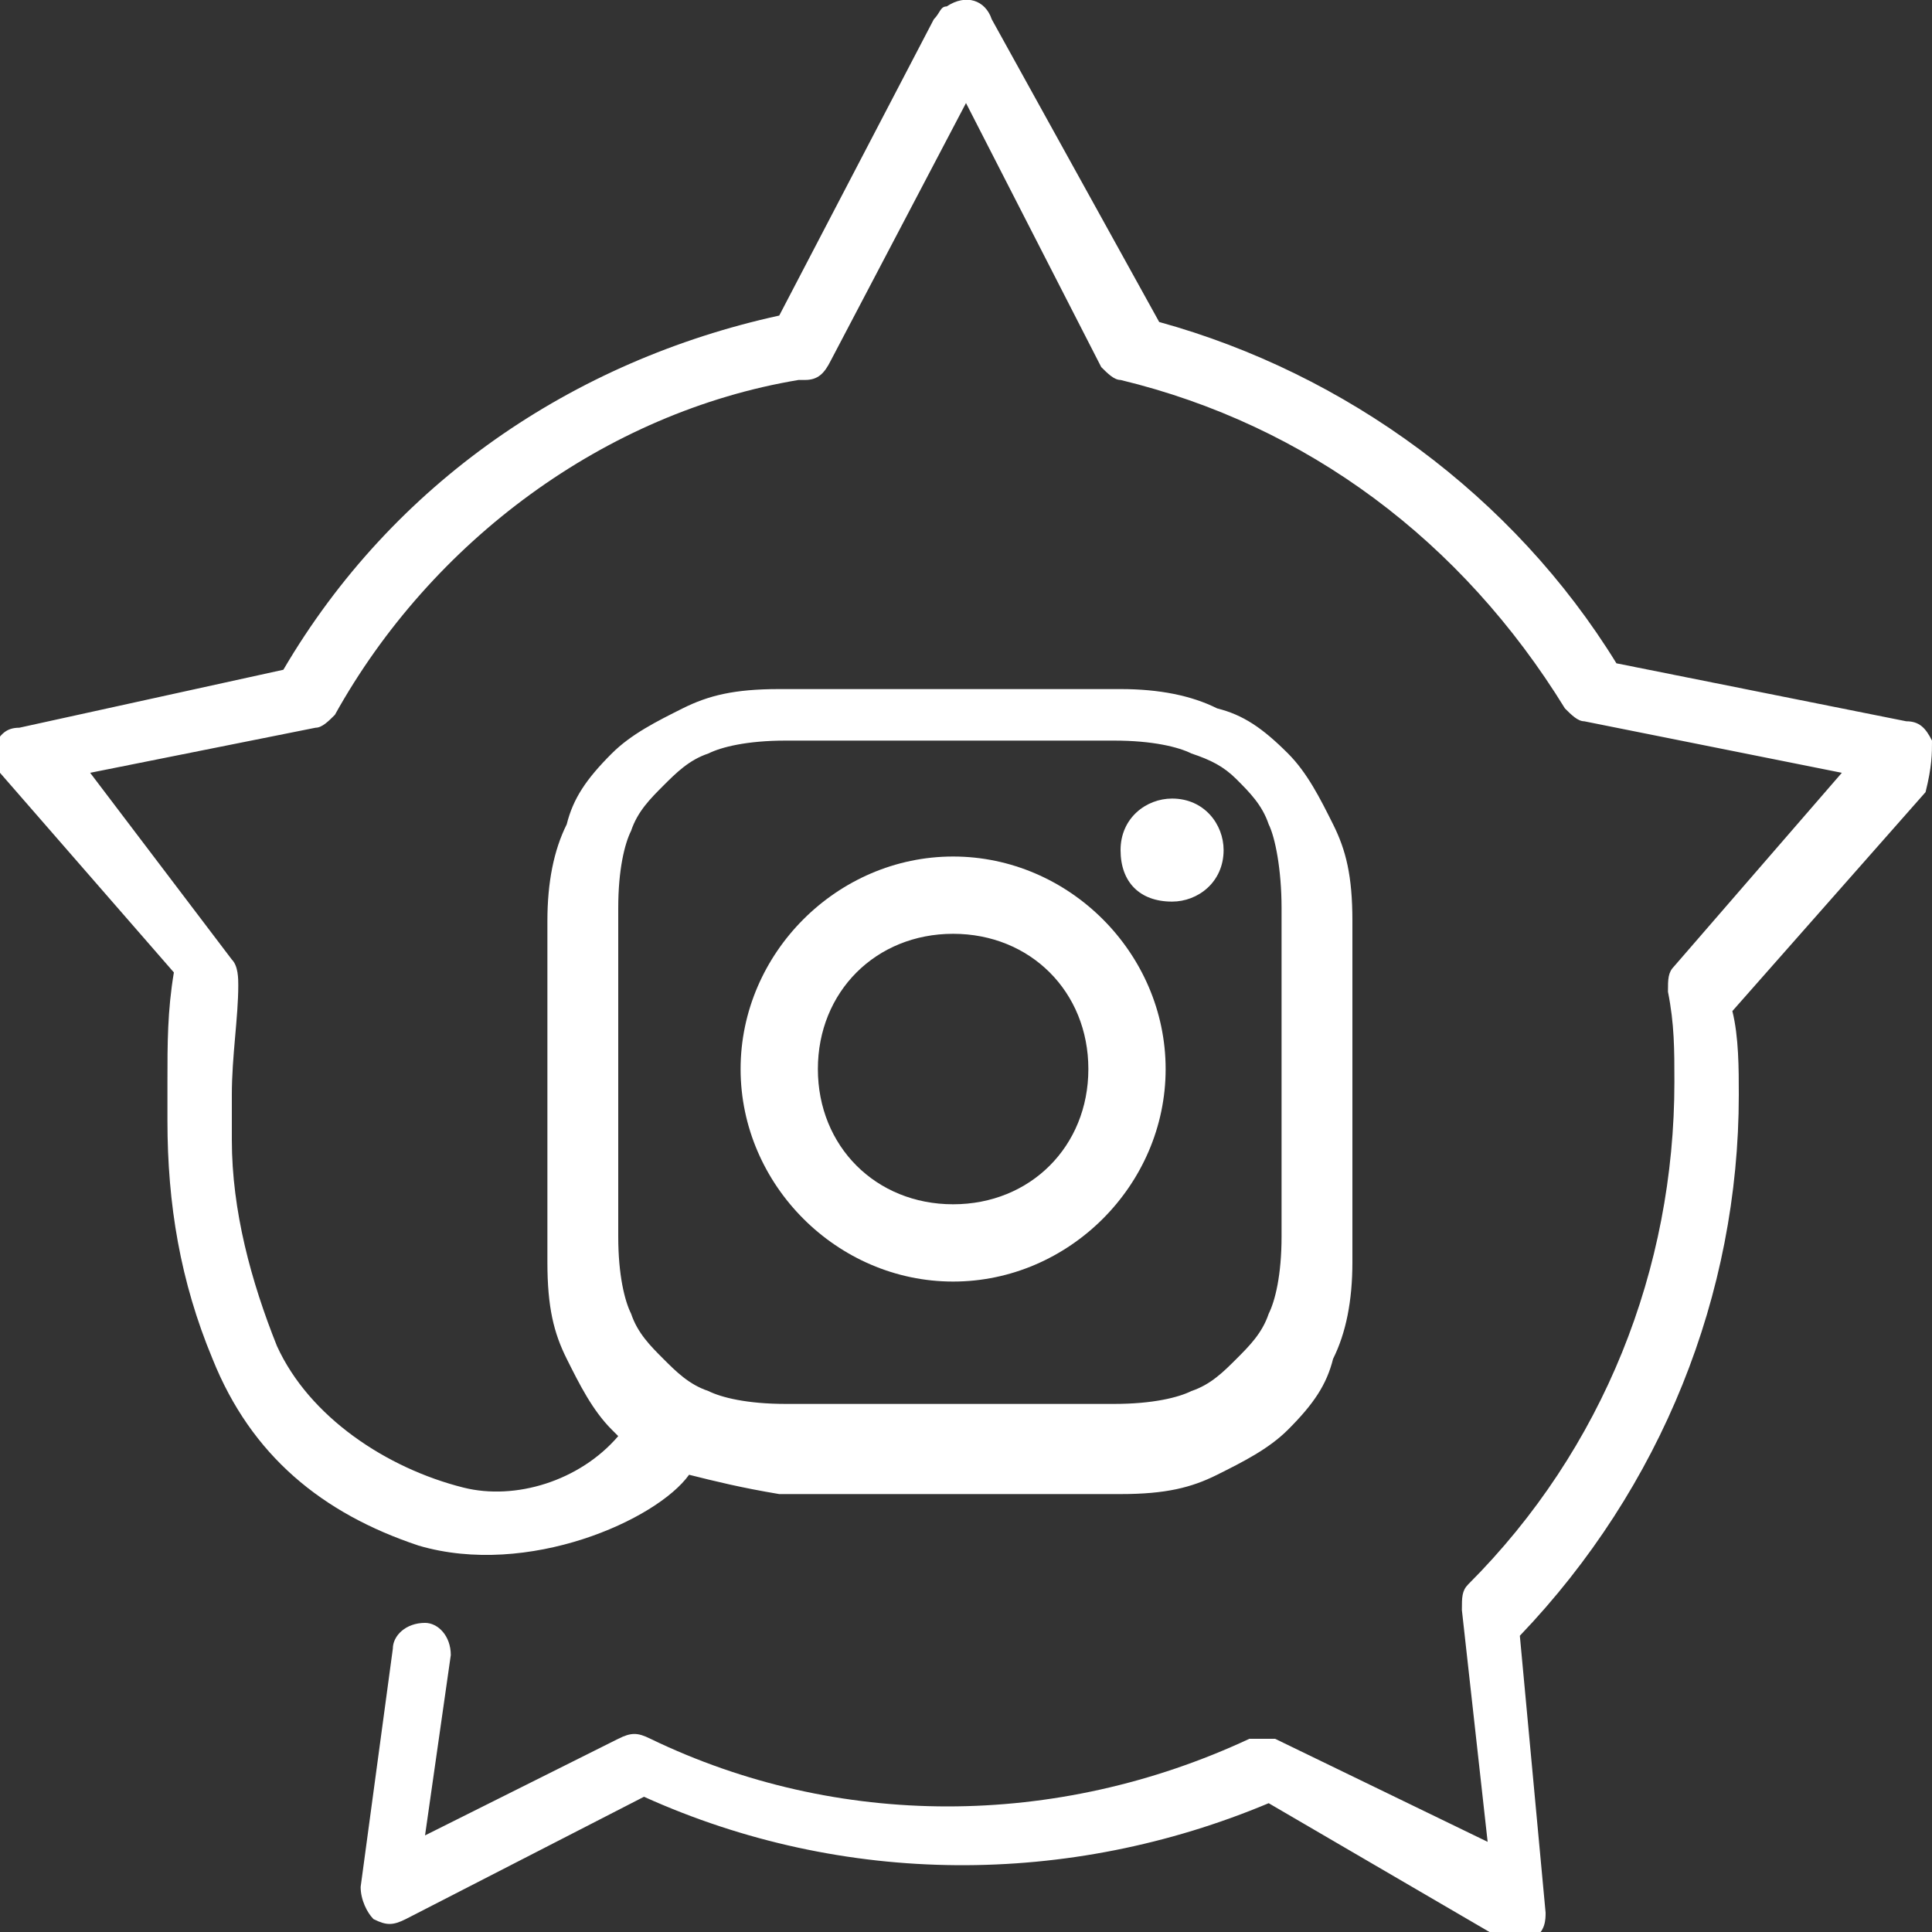 <svg xmlns="http://www.w3.org/2000/svg" viewBox="0 0 30 30">
	<rect x="0" y="0" width="30" height="30" fill="#333333" stroke="none"/>
	<style>.color{fill:#fff;}</style>
	<rect fill="none" width="30" height="30"/>
	<g class="color">
		<path d="M30,11.5c-0.1-0.2-0.2-0.3-0.4-0.3l-4.5-0.9C23.5,7.7,20.9,5.8,18,5l-2.6-4.7C15.3,0,15-0.1,14.7,0.1
			c-0.1,0-0.1,0.1-0.2,0.2l-2.4,4.6c-3.2,0.7-6,2.6-7.7,5.5l-4.1,0.9c-0.2,0-0.3,0.1-0.4,0.3c0,0.2,0,0.3,0.1,0.4l2.7,3.1
			c-0.1,0.6-0.1,1.1-0.1,1.7c0,0,0,0.4,0,0.6c0,1.3,0.2,2.5,0.7,3.7c0.6,1.5,1.7,2.4,3.2,2.9c1.7,0.5,3.7-0.4,4.2-1.1
			c0.4,0.1,0.8,0.2,1.4,0.3c0.7,0,0.9,0,2.6,0c1.7,0,2,0,2.7,0c0.7,0,1.1-0.1,1.5-0.3c0.4-0.2,0.8-0.4,1.1-0.7
			c0.4-0.4,0.6-0.7,0.7-1.1c0.2-0.4,0.3-0.9,0.3-1.5c0-0.7,0-0.9,0-2.6s0-2,0-2.7c0-0.7-0.1-1.1-0.3-1.5c-0.2-0.4-0.4-0.8-0.7-1.1
			c-0.4-0.4-0.7-0.6-1.1-0.7c-0.4-0.2-0.9-0.3-1.5-0.3c-0.7,0-1,0-2.7,0c-1.7,0-1.9,0-2.6,0c-0.7,0-1.1,0.1-1.5,0.3
			c-0.4,0.2-0.8,0.4-1.1,0.7c-0.4,0.4-0.6,0.7-0.7,1.1c-0.2,0.4-0.3,0.9-0.3,1.5c0,0.7,0,1,0,2.7s0,1.9,0,2.6c0,0.7,0.1,1.1,0.3,1.5
			c0.2,0.4,0.4,0.8,0.7,1.1c0,0,0.1,0.1,0.1,0.1c-0.6,0.7-1.6,1-2.4,0.8c-1.2-0.3-2.4-1.1-2.9-2.2c-0.4-1-0.7-2.1-0.7-3.2
			c0-0.2,0-0.5,0-0.7c0-0.6,0.1-1.2,0.1-1.7c0-0.1,0-0.3-0.1-0.4L1.4,12l3.5-0.7c0.1,0,0.2-0.1,0.3-0.2c1.5-2.7,4.2-4.7,7.2-5.2h0.1
			c0.2,0,0.3-0.1,0.4-0.3l2.1-4l2.1,4.1c0.1,0.1,0.2,0.2,0.3,0.2c2.9,0.7,5.3,2.5,6.9,5.1c0.1,0.1,0.2,0.2,0.3,0.2l4,0.8L26,15
			c-0.1,0.1-0.1,0.2-0.1,0.4c0.1,0.5,0.1,0.9,0.1,1.4c0,2.9-1.1,5.7-3.2,7.8c-0.1,0.1-0.1,0.2-0.1,0.4l0.4,3.6L19.8,27
			c-0.1,0-0.2,0-0.4,0c-3,1.4-6.4,1.4-9.3,0c-0.2-0.1-0.3-0.1-0.5,0l-3,1.5l0.4-2.8c0-0.3-0.2-0.5-0.4-0.5c-0.3,0-0.5,0.2-0.5,0.4
			l-0.5,3.7c0,0.2,0.1,0.4,0.2,0.5c0.2,0.1,0.3,0.1,0.5,0l3.7-1.9c3.1,1.4,6.6,1.4,9.7,0.1l3.6,2.1c0.1,0,0.3,0.1,0.5,0
			c0.2-0.1,0.2-0.3,0.2-0.4l-0.4-4.3c2.2-2.3,3.4-5.3,3.4-8.4c0-0.4,0-0.9-0.1-1.3l3-3.4C30,11.9,30,11.7,30,11.5z M9.6,16.6
			c0-1.7,0-1.8,0-2.5c0-0.6,0.1-1,0.2-1.2c0.1-0.3,0.3-0.5,0.5-0.7c0.2-0.2,0.4-0.4,0.7-0.5c0.2-0.1,0.6-0.2,1.2-0.2
			c0.7,0,0.9,0,2.6,0s1.8,0,2.5,0c0.6,0,1,0.1,1.2,0.2c0.3,0.1,0.5,0.2,0.7,0.4c0.2,0.2,0.4,0.4,0.5,0.7c0.1,0.2,0.2,0.7,0.2,1.3
			c0,0.7,0,0.8,0,2.5s0,1.9,0,2.6c0,0.6-0.1,1-0.2,1.2c-0.1,0.3-0.3,0.5-0.5,0.7s-0.4,0.4-0.7,0.5c-0.2,0.1-0.6,0.2-1.2,0.2
			c-0.7,0-0.8,0-2.5,0c-1.7,0-1.9,0-2.6,0c-0.6,0-1-0.1-1.2-0.2c-0.3-0.1-0.5-0.3-0.7-0.5s-0.4-0.4-0.5-0.7c-0.1-0.2-0.2-0.6-0.2-1.2
			C9.6,18.5,9.6,18.3,9.6,16.6z"/>
		<path d="M18.2,14c0.4,0,0.8-0.3,0.8-0.8c0-0.4-0.3-0.8-0.8-0.8c-0.4,0-0.8,0.3-0.8,0.8C17.4,13.7,17.7,14,18.2,14z"/>
		<path d="M14.8,19.9c1.8,0,3.3-1.5,3.3-3.3s-1.5-3.3-3.3-3.3c-1.8,0-3.3,1.5-3.3,3.3S13,19.9,14.8,19.9z M14.8,14.5
			c1.2,0,2.1,0.9,2.1,2.1s-0.9,2.1-2.1,2.1s-2.1-0.9-2.1-2.1S13.6,14.5,14.8,14.5z"/>
	</g>
</svg>
